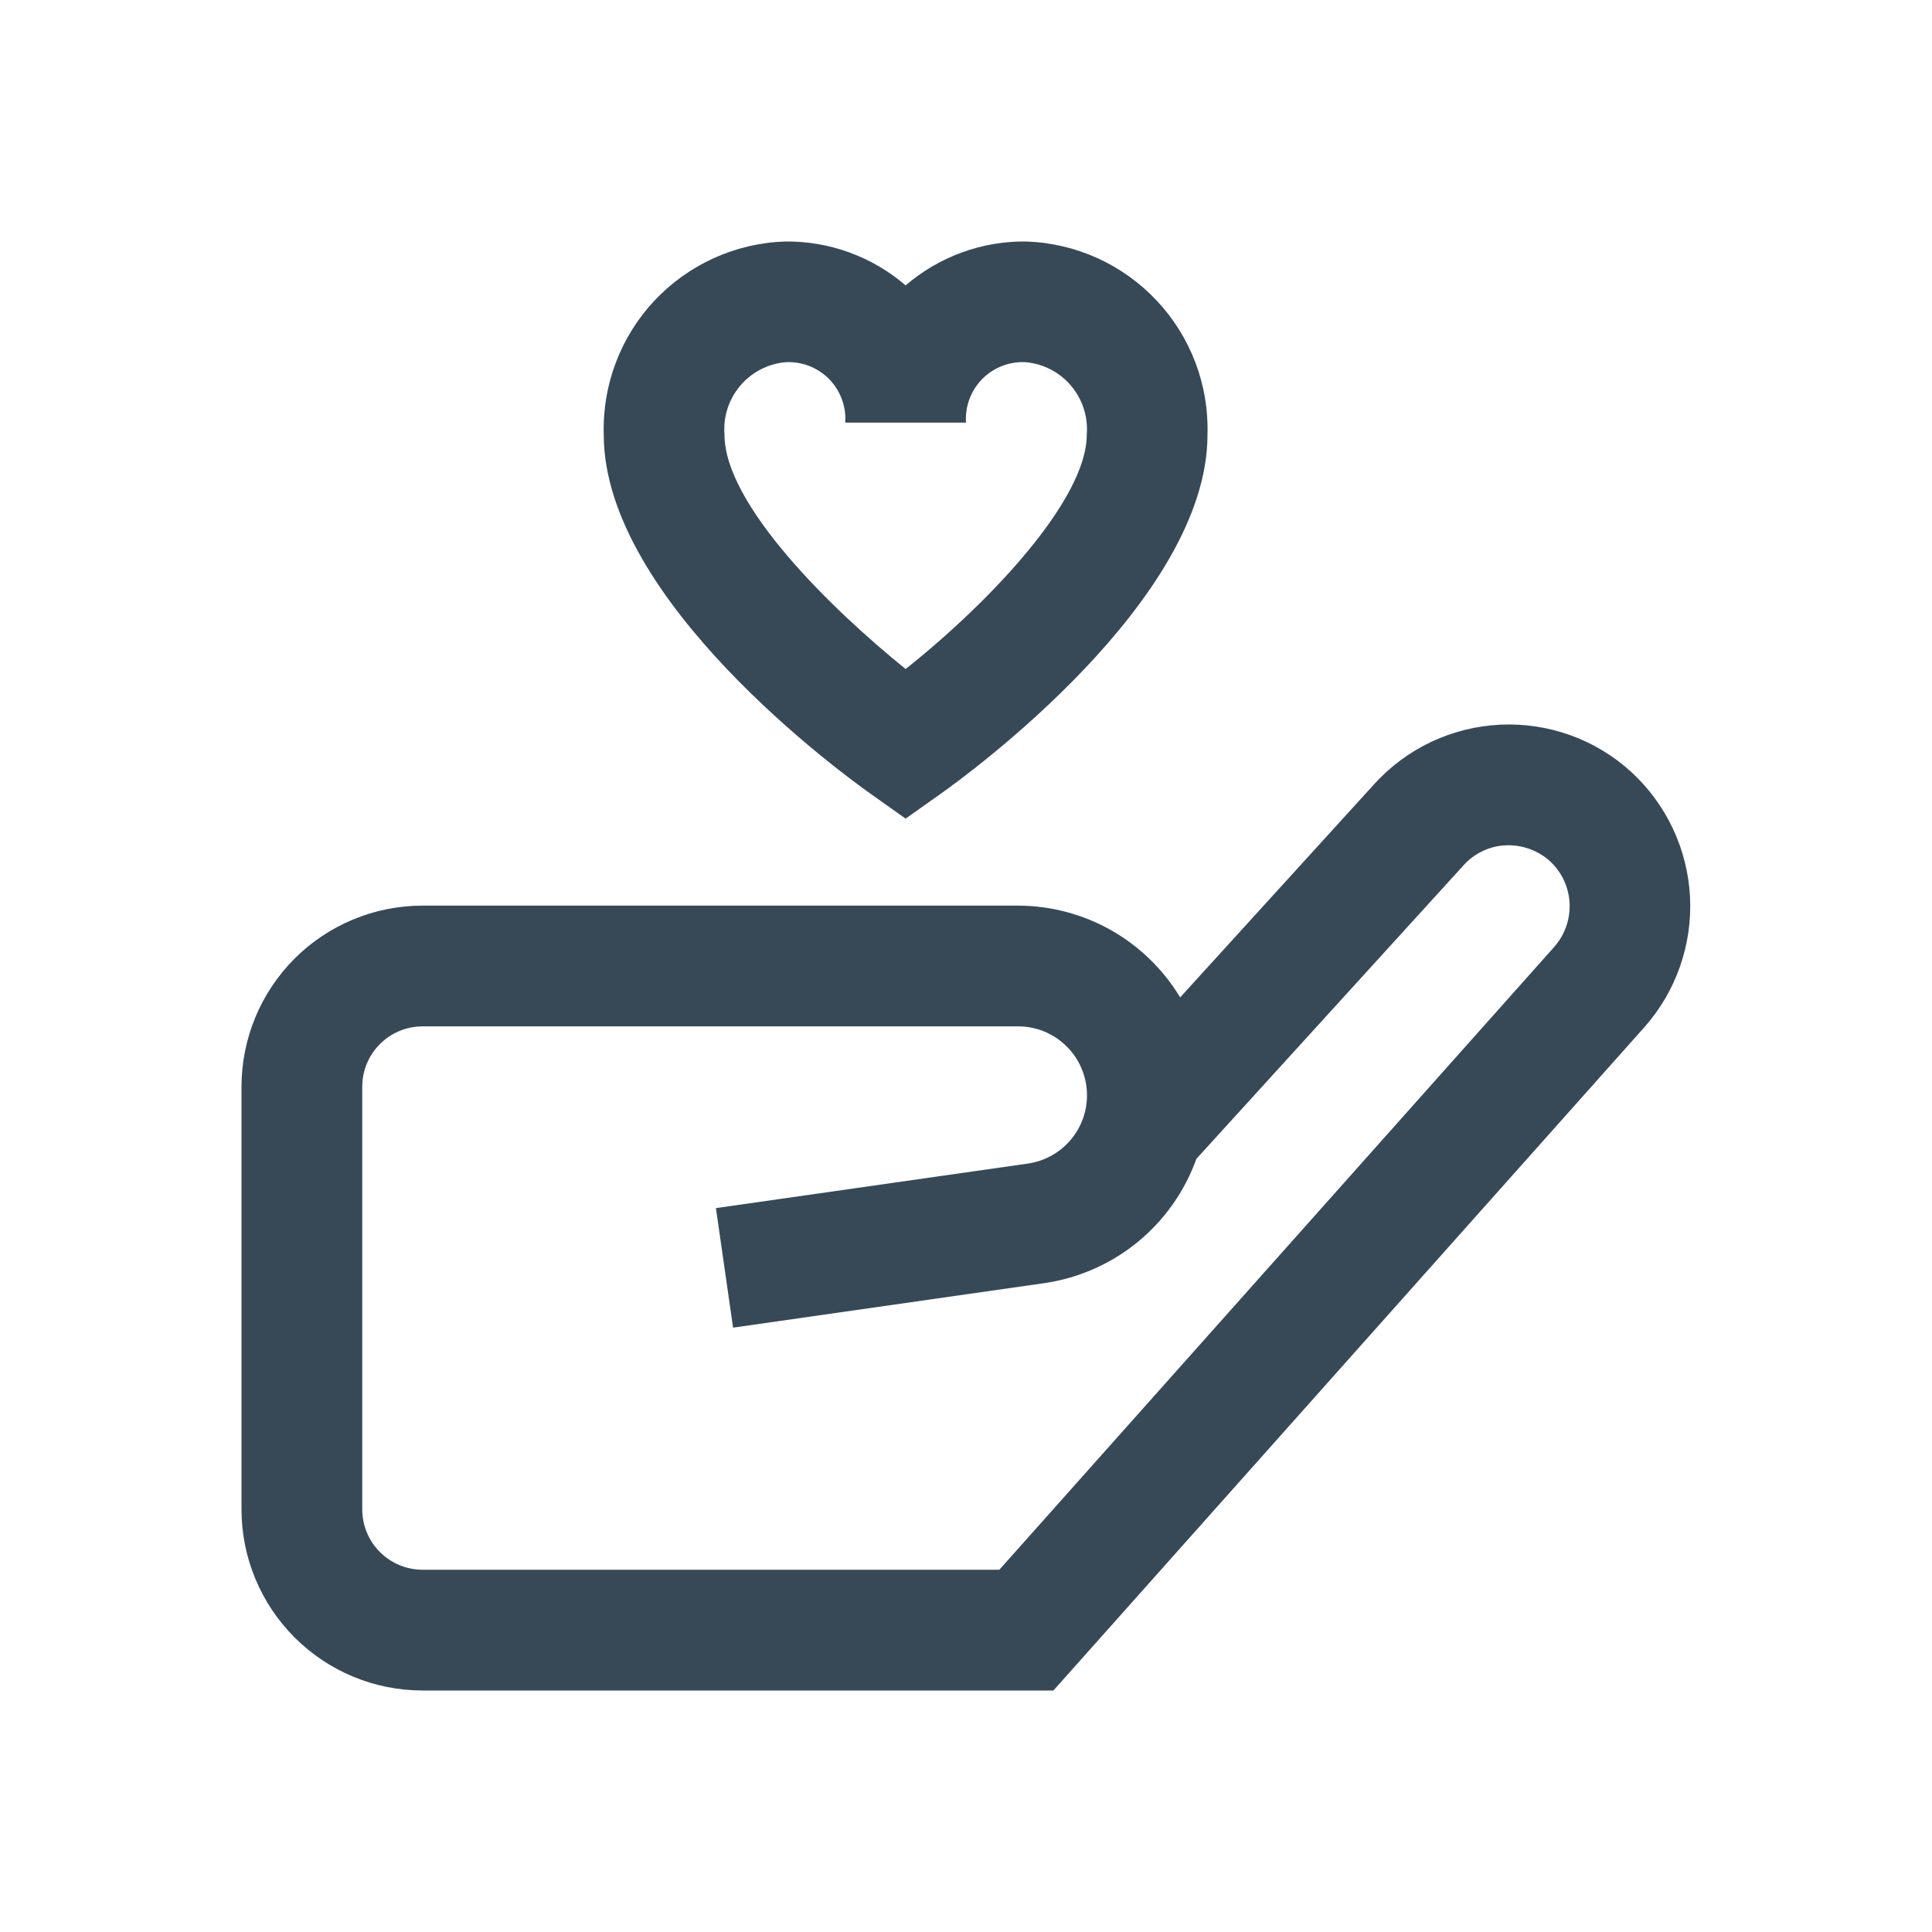 <svg width="32" height="32" viewBox="0 0 32 32" fill="none" xmlns="http://www.w3.org/2000/svg">
<g clip-path="url(#clip0_403_3477)" filter="url(#filter0_d_403_3477)">
<path d="M27.018 8.785C26.726 8.518 26.384 8.312 26.012 8.178C25.64 8.044 25.245 7.984 24.85 8.003C24.454 8.022 24.067 8.118 23.709 8.286C23.351 8.455 23.03 8.692 22.764 8.985L19.547 12.52C19.267 12.056 18.873 11.673 18.402 11.406C17.93 11.14 17.398 11 16.857 11H7C6.204 11 5.441 11.316 4.879 11.878C4.316 12.441 4 13.204 4 14V21C4 21.795 4.316 22.558 4.879 23.121C5.441 23.684 6.204 24 7 24H17.448L27.235 13.015C27.761 12.422 28.032 11.646 27.992 10.855C27.951 10.064 27.601 9.321 27.018 8.785V8.785ZM25.742 11.685L16.552 22H7C6.735 22 6.48 21.894 6.293 21.707C6.105 21.519 6 21.265 6 21V14C6 13.734 6.105 13.48 6.293 13.293C6.48 13.105 6.735 13 7 13H16.857C17.147 12.998 17.426 13.107 17.638 13.304C17.851 13.501 17.98 13.771 18.001 14.06C18.022 14.349 17.932 14.635 17.75 14.86C17.568 15.085 17.307 15.233 17.02 15.273L11.858 16.01L12.142 17.99L17.303 17.252C17.869 17.169 18.402 16.933 18.845 16.571C19.287 16.208 19.623 15.732 19.816 15.194L24.243 10.33C24.332 10.231 24.44 10.151 24.56 10.095C24.68 10.038 24.81 10.006 24.943 10.001C25.21 9.99 25.472 10.084 25.671 10.263C25.867 10.443 25.984 10.693 25.997 10.959C26.01 11.224 25.919 11.485 25.742 11.684V11.685ZM14.423 9.15L15 9.559L15.577 9.15C16.03 8.83 20 5.942 20 3.2C20.025 2.378 19.723 1.58 19.16 0.98C18.598 0.381 17.822 0.028 17 -0C16.267 -0.01 15.556 0.249 15 0.727C14.444 0.249 13.733 -0.01 13 -0C12.178 0.028 11.402 0.381 10.839 0.98C10.277 1.58 9.975 2.378 10 3.2C10 5.942 13.97 8.83 14.423 9.15ZM13 2C13.134 1.991 13.268 2.011 13.393 2.058C13.518 2.105 13.632 2.178 13.727 2.273C13.821 2.368 13.895 2.481 13.942 2.607C13.989 2.732 14.009 2.866 14 3H16C15.991 2.866 16.011 2.732 16.058 2.607C16.105 2.481 16.179 2.368 16.273 2.273C16.368 2.178 16.482 2.105 16.607 2.058C16.732 2.011 16.866 1.991 17 2C17.291 2.029 17.558 2.171 17.745 2.395C17.932 2.62 18.024 2.908 18 3.2C18 4.274 16.4 5.968 15 7.081C13.76 6.081 12 4.354 12 3.2C11.976 2.908 12.068 2.62 12.255 2.395C12.442 2.171 12.709 2.029 13 2V2Z" fill="#374957"/>
</g>
<defs>
<filter id="filter0_d_403_3477" x="0" y="0" width="32" height="32" filterUnits="userSpaceOnUse" color-interpolation-filters="sRGB">
<feFlood flood-opacity="0" result="BackgroundImageFix"/>
<feColorMatrix in="SourceAlpha" type="matrix" values="0 0 0 0 0 0 0 0 0 0 0 0 0 0 0 0 0 0 127 0" result="hardAlpha"/>
<feOffset dy="4"/>
<feGaussianBlur stdDeviation="2"/>
<feComposite in2="hardAlpha" operator="out"/>
<feColorMatrix type="matrix" values="0 0 0 0 0 0 0 0 0 0 0 0 0 0 0 0 0 0 0.25 0"/>
<feBlend mode="normal" in2="BackgroundImageFix" result="effect1_dropShadow_403_3477"/>
<feBlend mode="normal" in="SourceGraphic" in2="effect1_dropShadow_403_3477" result="shape"/>
</filter>
<clipPath id="clip0_403_3477">
<rect width="24" height="24" fill="white" transform="translate(4)"/>
</clipPath>
</defs>
</svg>
